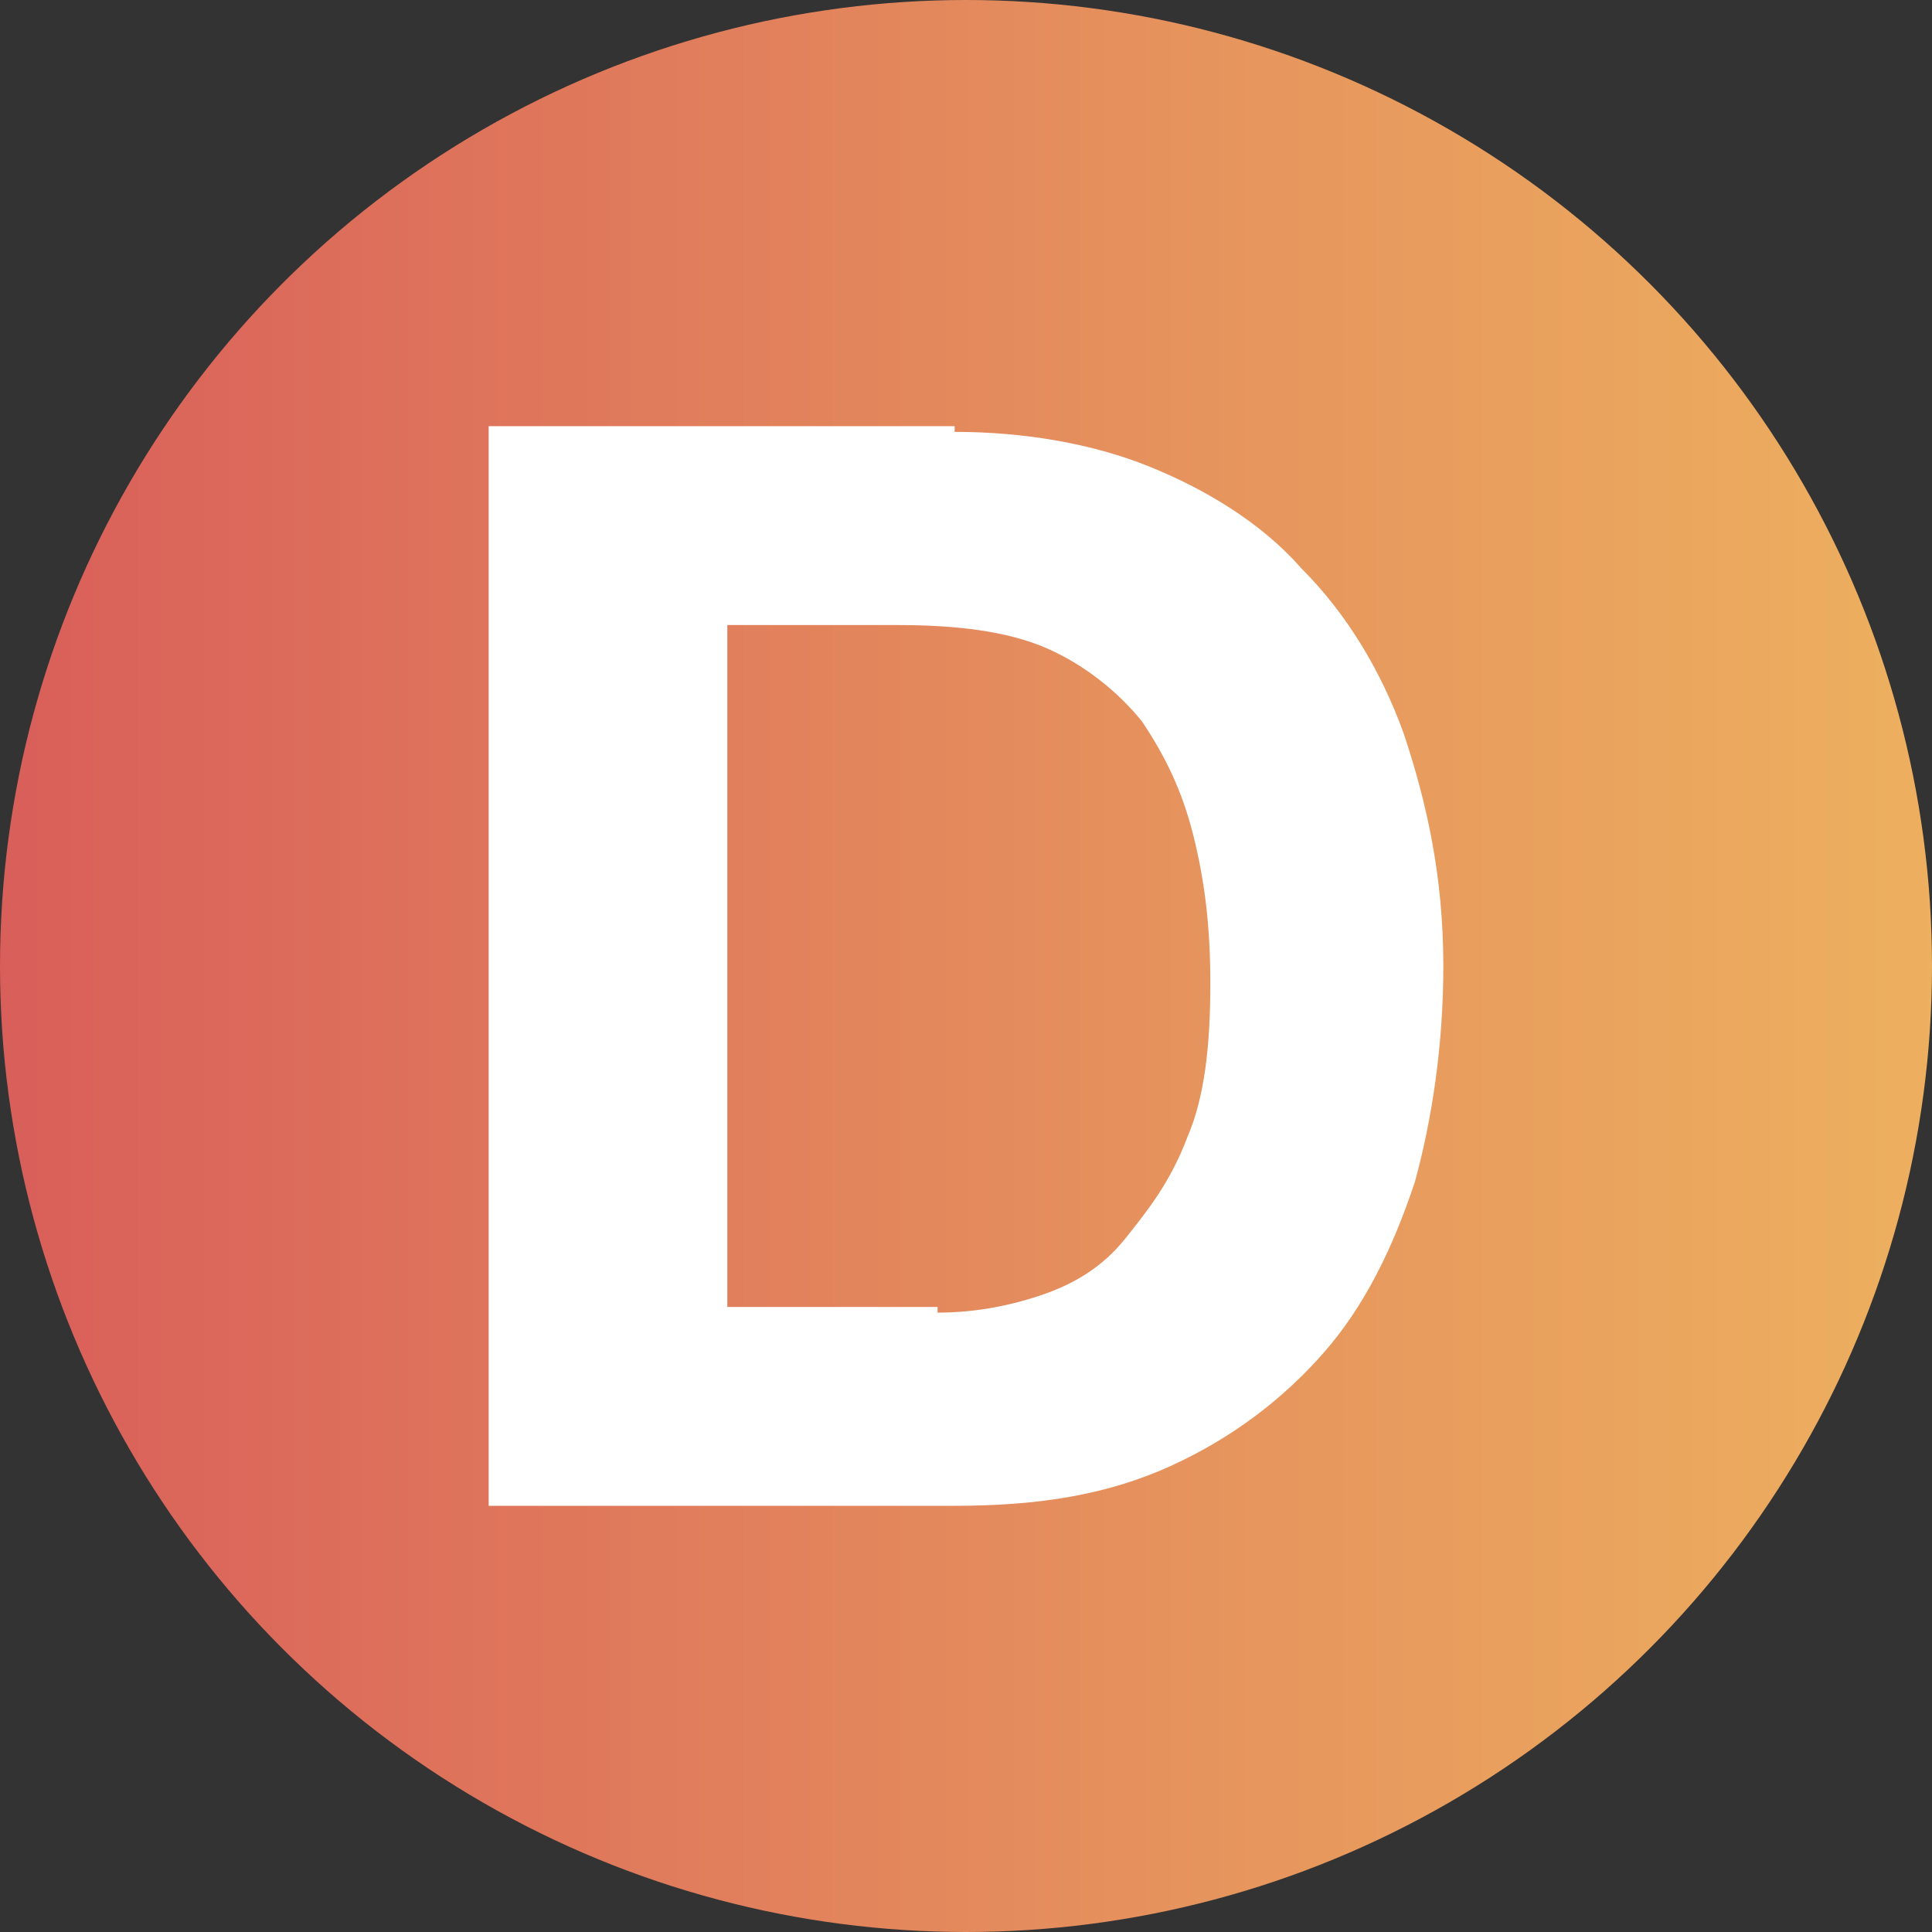 <?xml version="1.0" encoding="UTF-8"?>
<svg width="32px" height="32px" viewBox="0 0 32 32" version="1.1" xmlns="http://www.w3.org/2000/svg" xmlns:xlink="http://www.w3.org/1999/xlink">
    <rect x="0" y="0" width="32" height="32" fill="#333333" stroke="none"/>
    <title>Artboard</title>
    <defs>
        <linearGradient x1="0%" y1="50%" x2="100%" y2="50%" id="linearGradient-1">
            <stop stop-color="#D95E5A" offset="0%"></stop>
            <stop stop-color="#E6935D" offset="61.04%"></stop>
            <stop stop-color="#EDB05F" offset="100%"></stop>
        </linearGradient>
    </defs>
    <g id="Artboard" stroke="none" stroke-width="1" fill="none" fill-rule="evenodd">
        <g id="avatar" fill-rule="nonzero">
            <circle id="Oval" fill="url(#linearGradient-1)" cx="16" cy="16" r="16"></circle>
            <path d="M15.812,7.153 C16.941,7.153 18.071,7.341 19.012,7.718 C19.953,8.094 20.894,8.659 21.553,9.412 C22.306,10.165 22.871,11.106 23.247,12.141 C23.624,13.271 23.906,14.494 23.906,16 C23.906,17.318 23.718,18.541 23.435,19.576 C23.059,20.706 22.588,21.647 21.929,22.4 C21.271,23.153 20.424,23.812 19.388,24.282 C18.353,24.753 17.224,24.941 15.812,24.941 L8.094,24.941 L8.094,7.059 L15.812,7.059 L15.812,7.153 L15.812,7.153 Z M15.529,21.741 C16.094,21.741 16.659,21.647 17.224,21.459 C17.788,21.271 18.259,20.988 18.635,20.518 C19.012,20.047 19.388,19.576 19.671,18.824 C19.953,18.165 20.047,17.318 20.047,16.282 C20.047,15.341 19.953,14.588 19.765,13.835 C19.576,13.082 19.294,12.518 18.918,11.953 C18.541,11.482 17.976,11.012 17.318,10.729 C16.659,10.447 15.812,10.353 14.871,10.353 L12.047,10.353 L12.047,21.647 L15.529,21.647 L15.529,21.741 Z" id="Shape" fill="#FFFFFF"></path>
        </g>
    </g>
</svg>